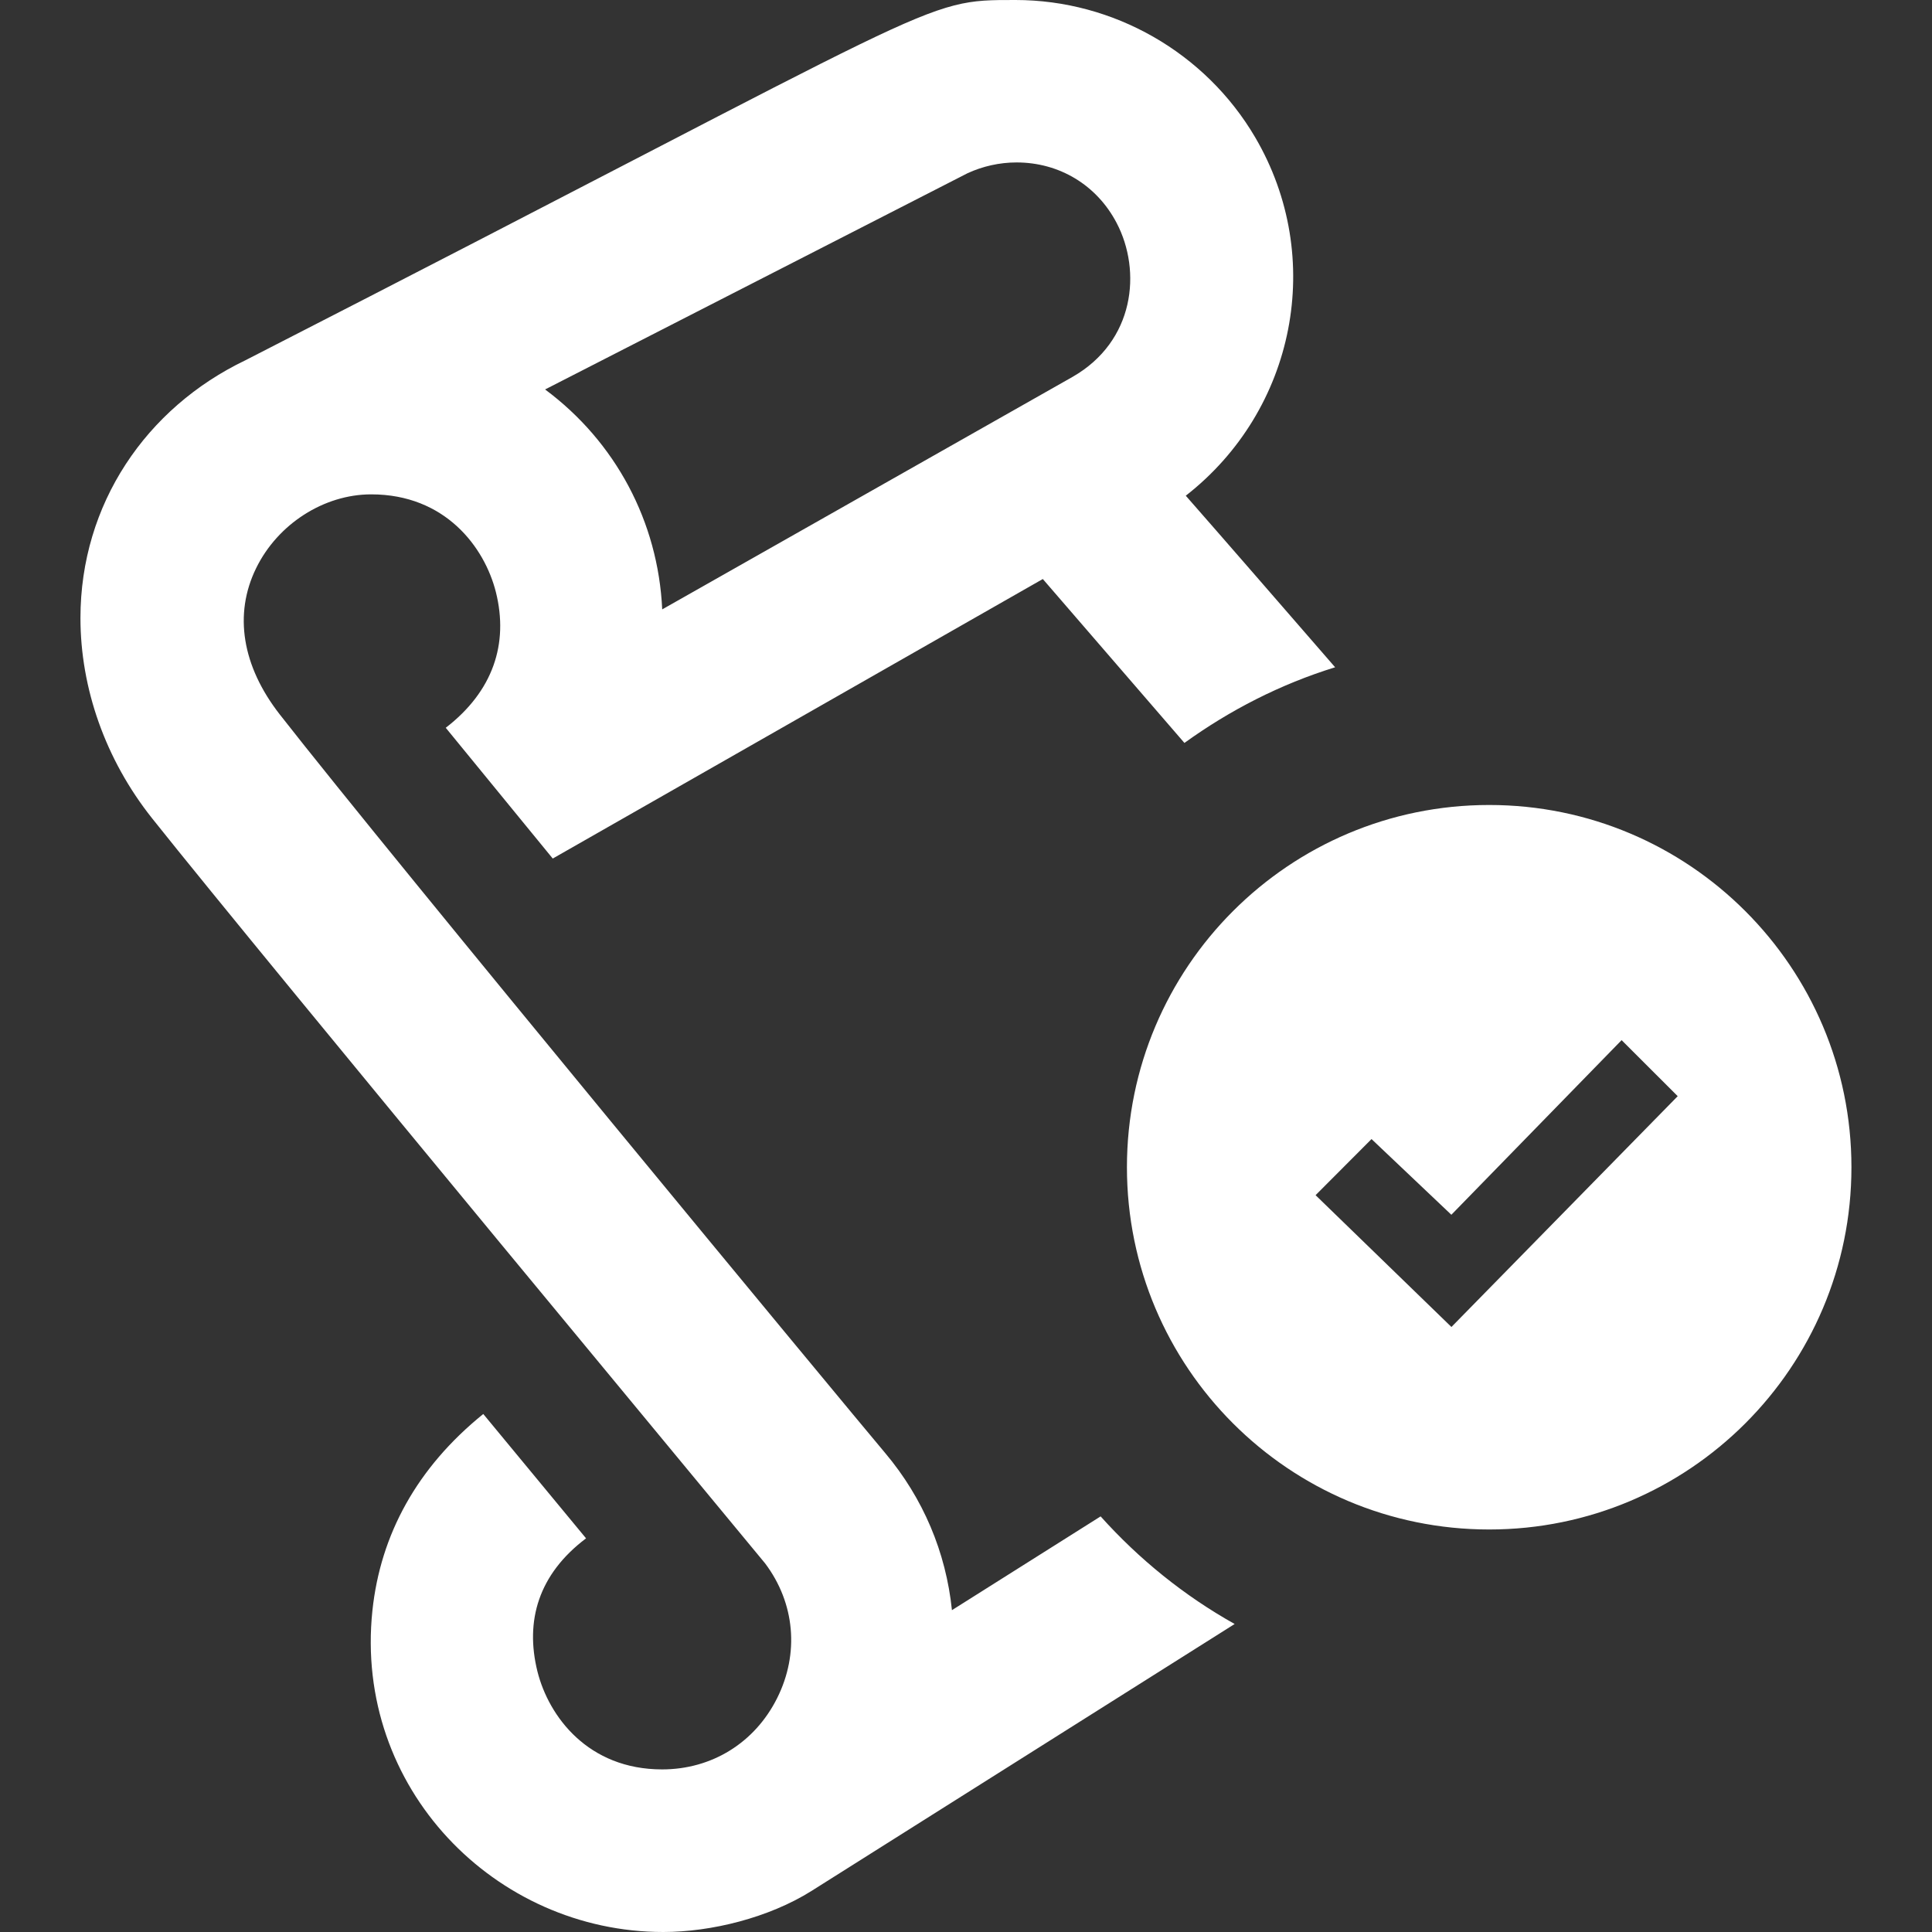 <svg width="50" height="50" viewBox="0 0 50 50" fill="none" xmlns="http://www.w3.org/2000/svg">
<rect x="0" y="0" width="50" height="50" fill="#333333" stroke="none"/>
<g clip-path="url(#clip0_2612_83)">
<path d="M28.484 39.244L24.636 41.671C24.482 40.169 23.89 38.773 22.915 37.612C21.938 36.452 10.176 22.246 7.242 18.492C6.265 17.24 6.045 15.896 6.628 14.706C7.186 13.562 8.382 12.794 9.607 12.794C11.522 12.794 12.54 14.158 12.834 15.325C13.167 16.66 12.761 17.89 11.536 18.835L14.305 22.219L26.988 14.985L30.653 19.227C31.828 18.379 33.138 17.706 34.553 17.269C33.034 15.519 31.632 13.904 30.688 12.829C33.526 10.615 34.311 6.669 32.484 3.554C31.197 1.36 28.82 1.66858e-06 26.28 1.66858e-06C23.805 1.66858e-06 24.628 -0.033 6.353 9.323C3.782 10.554 2.082 13.046 2.082 15.994C2.082 17.806 2.724 19.652 3.934 21.175C6.907 24.913 19.686 40.31 19.801 40.46C20.574 41.487 20.69 42.792 20.113 43.946C19.536 45.102 18.422 45.792 17.136 45.792C15.222 45.792 14.203 44.427 13.909 43.258C13.584 41.948 13.934 40.742 15.167 39.812L12.507 36.594C10.794 37.979 9.847 39.71 9.638 41.681C9.155 46.275 12.815 50 17.165 50C18.407 50 19.897 49.631 21.001 48.938L31.953 42.029C30.647 41.298 29.478 40.352 28.484 39.244ZM25.04 4.483C25.432 4.302 25.869 4.204 26.309 4.204C27.417 4.204 28.386 4.79 28.899 5.771C29.549 7.013 29.369 8.831 27.757 9.754L17.138 15.771C17.032 13.502 15.932 11.435 14.107 10.079L25.04 4.483ZM38.54 20.833C33.361 20.833 29.165 25.031 29.165 30.208C29.165 35.385 33.361 39.583 38.54 39.583C43.715 39.583 47.915 35.385 47.915 30.208C47.915 25.031 43.715 20.833 38.54 20.833ZM37.563 34.342L34.047 30.931L35.495 29.479L37.561 31.438L41.967 26.919L43.419 28.369L37.563 34.342Z" fill="white"/>
</g>
<defs>
<clipPath id="clip0_2612_83">
<rect width="50" height="50" fill="white"/>
</clipPath>
</defs>
</svg>
